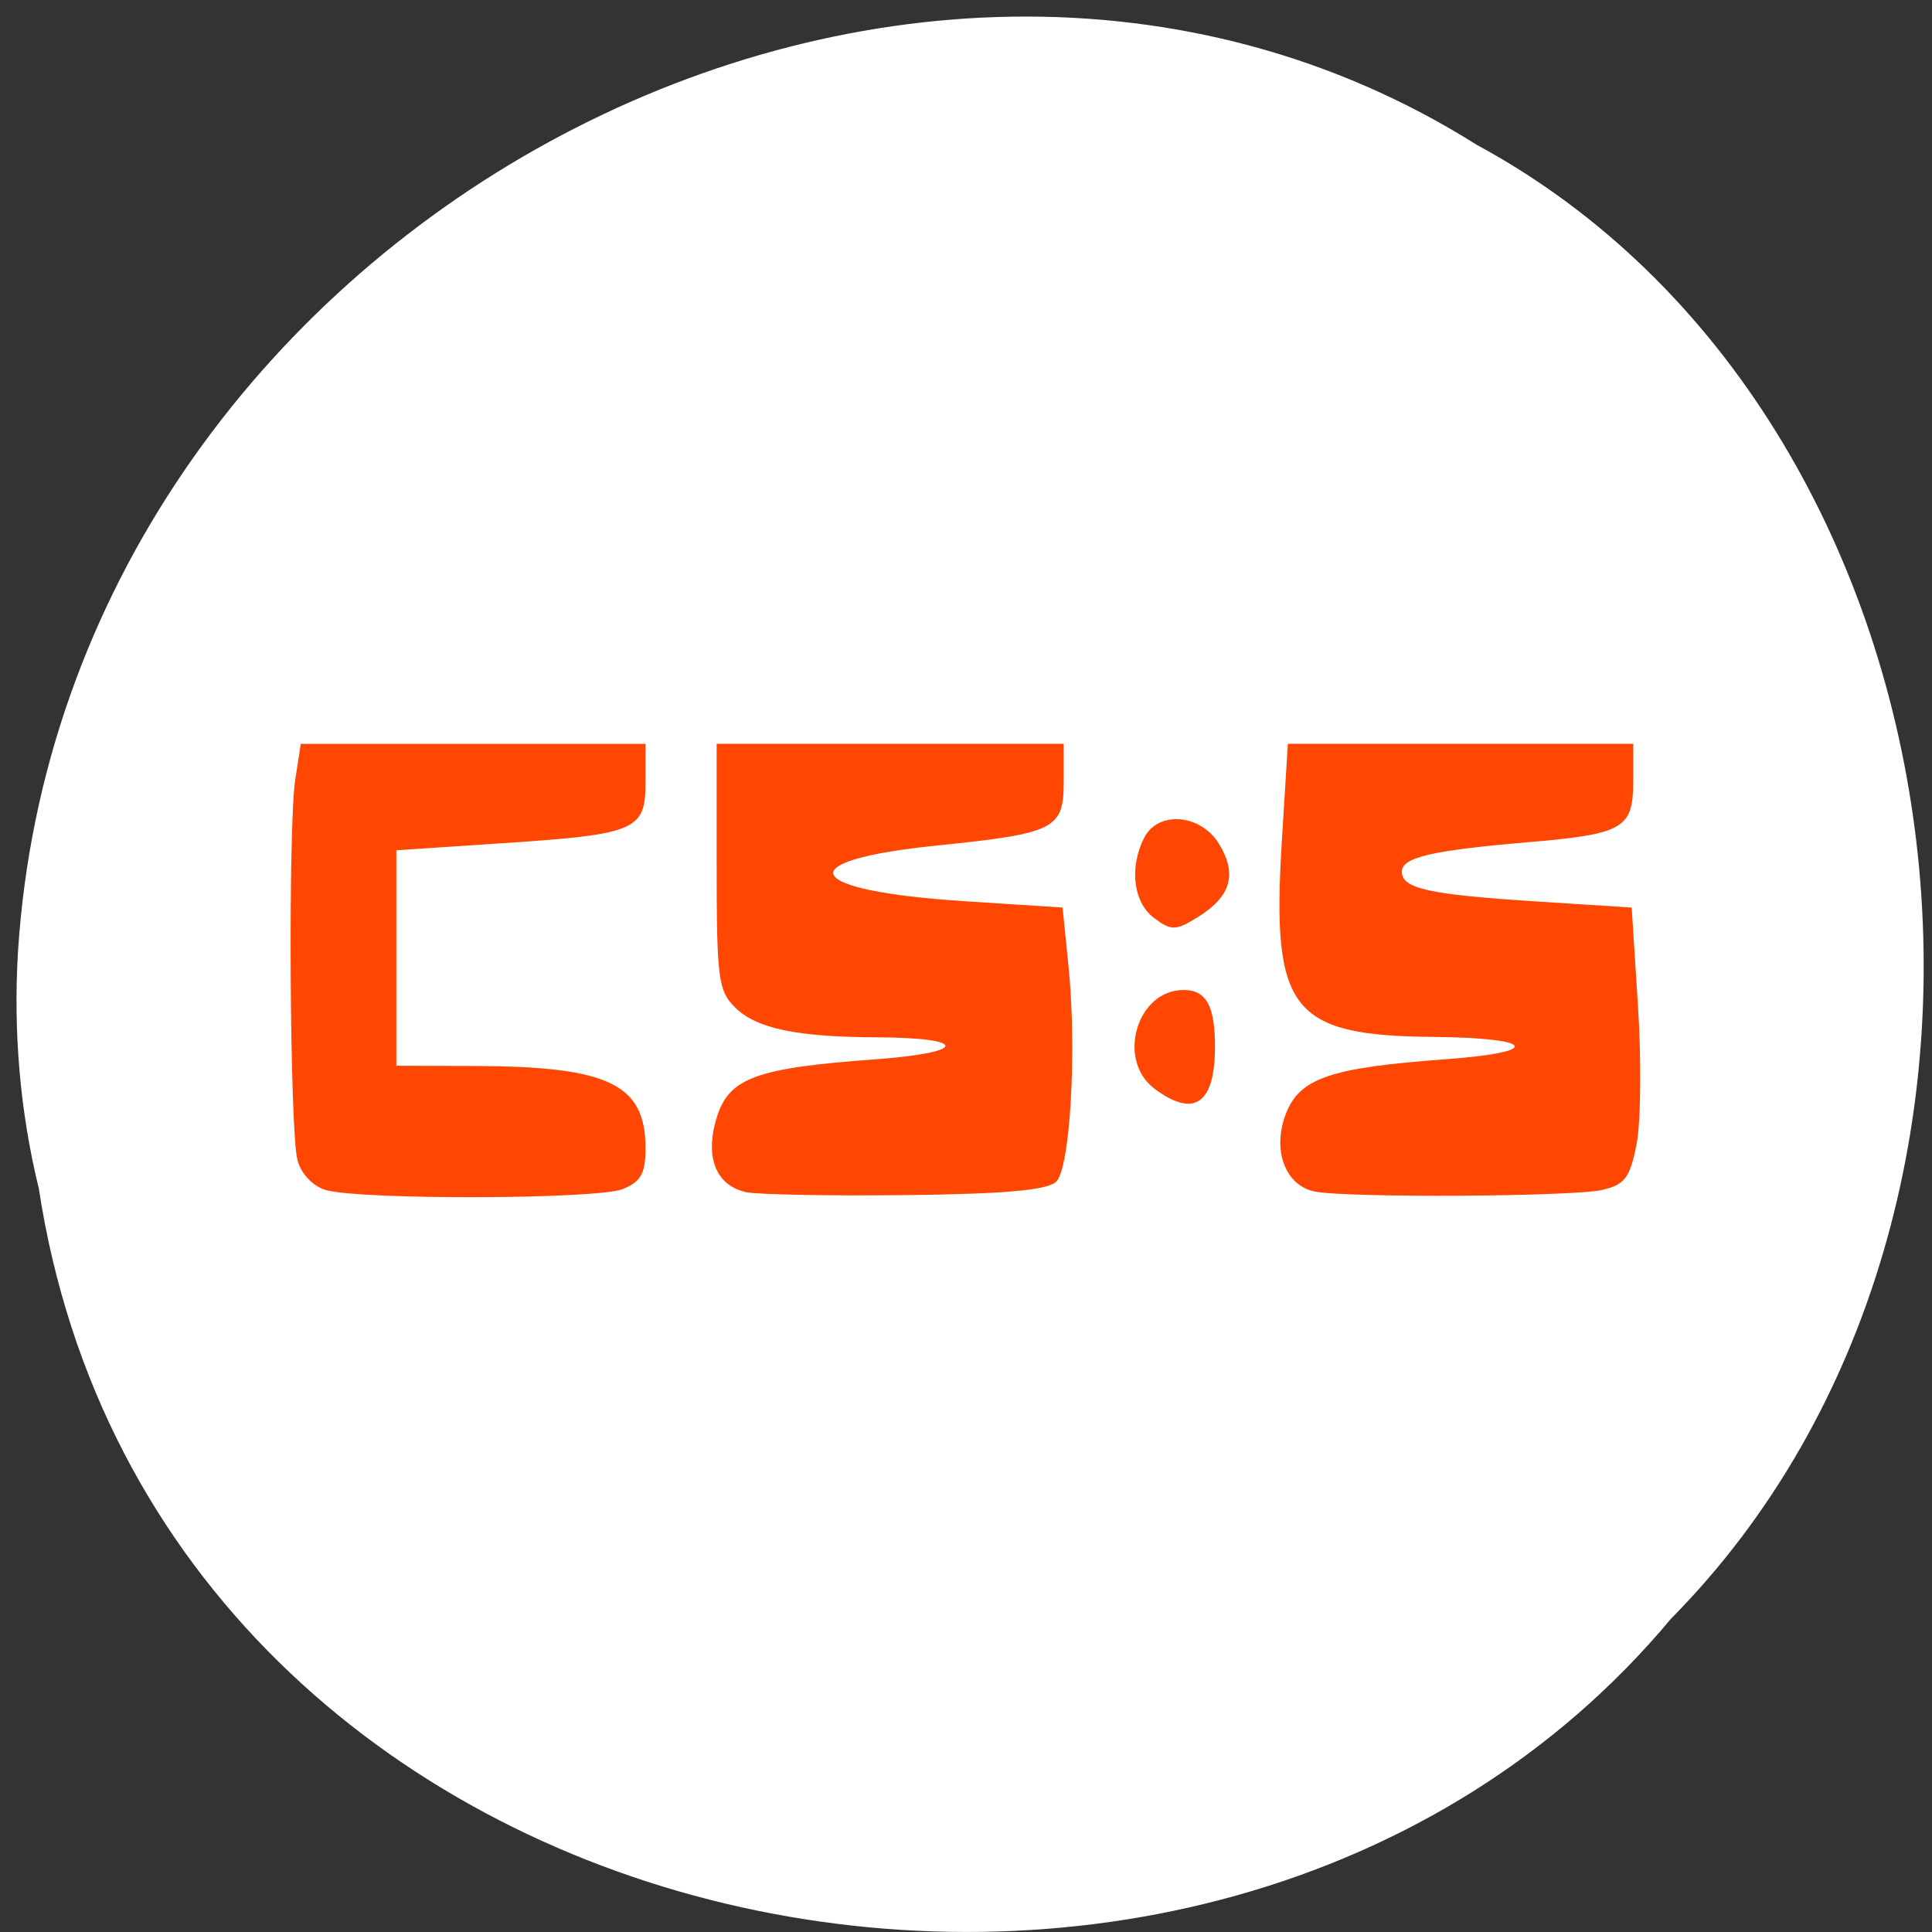 <svg xmlns="http://www.w3.org/2000/svg" viewBox="0 0 256 256"><rect x="0" y="0" width="256" height="256" fill="#333333" stroke="none"/><g transform="translate(0 -796.36)" style="color:#000"><path d="m 5.126 953.73 c 15.671 103.16 154.85 130.76 216.28 57.13 54.09 -54.696 40.63 -159.4 -25.715 -195.3 -76.22 -48.02 -187.25 11.348 -193.31 106.95 -0.624 10.474 0.257 21.06 2.735 31.22 z" style="fill:#ffffff"/><g style="fill:#ff4500"><path d="m 43.13 954.03 c -1.693 -0.502 -3.242 -2.151 -3.715 -3.952 -1.03 -3.929 -1.259 -44.2 -0.288 -50.45 l 0.731 -4.705 h 22.838 h 22.838 v 5.05 c 0 6.441 -1.162 6.934 -19.18 8.132 l -13.834 0.92 v 14.277 v 14.277 l 10.317 0.03 c 17.814 0.052 22.697 2.398 22.697 10.905 0 3.335 -0.613 4.43 -3.02 5.406 -3.378 1.367 -34.848 1.456 -39.38 0.112 z" style="opacity:0.99"/><path d="m 98.79 954.31 c -3.956 -0.904 -5.425 -4.697 -3.821 -9.867 1.631 -5.258 5.183 -6.564 20.99 -7.716 12.3 -0.897 12.452 -2.863 0.226 -2.916 -10.671 -0.046 -15.966 -1.165 -18.797 -3.97 -2.209 -2.189 -2.427 -3.868 -2.427 -18.666 v -16.26 h 22.992 h 22.992 v 5.05 c 0 6.261 -1.136 6.829 -16.853 8.436 -19.757 2.02 -17.779 5.986 3.676 7.372 l 13.03 0.842 l 0.797 7.914 c 1.103 10.961 0.226 26.421 -1.61 28.375 -1.083 1.153 -6.757 1.667 -20.02 1.814 -10.182 0.113 -19.707 -0.067 -21.17 -0.401 z" style="opacity:0.99"/><path d="m 152.93 918.01 c -2.754 -2.052 -3.33 -6.651 -1.332 -10.624 1.828 -3.634 7.466 -3.197 9.908 0.767 2.454 3.986 1.633 6.947 -2.679 9.657 -3.01 1.891 -3.602 1.911 -5.897 0.2 z" style="opacity:0.99"/><path d="m 153 940.64 c -5.095 -3.797 -2.381 -13.1 3.823 -13.1 3.01 0 4.169 2.098 4.169 7.527 0 7.546 -2.761 9.472 -7.991 5.574 z" style="opacity:0.99"/><path d="m 174.19 954.24 c -3.91 -0.795 -5.655 -5.541 -3.795 -10.321 1.828 -4.696 5.899 -6.088 21.03 -7.191 13.11 -0.956 12.13 -2.842 -1.543 -2.973 -18.852 -0.18 -21.42 -3.511 -20.03 -25.981 l 0.798 -12.859 h 22.879 h 22.879 v 4.974 c 0 6.247 -1.274 6.989 -13.838 8.06 -12.867 1.094 -16.818 2.01 -16.818 3.916 0 2.242 3.565 3.03 17.88 3.946 l 12.574 0.806 l 0.838 13.09 c 0.461 7.199 0.373 15.437 -0.196 18.308 -0.877 4.423 -1.573 5.341 -4.569 6.02 -3.963 0.902 -33.873 1.064 -38.09 0.206 z" style="opacity:0.99"/></g></g></svg>